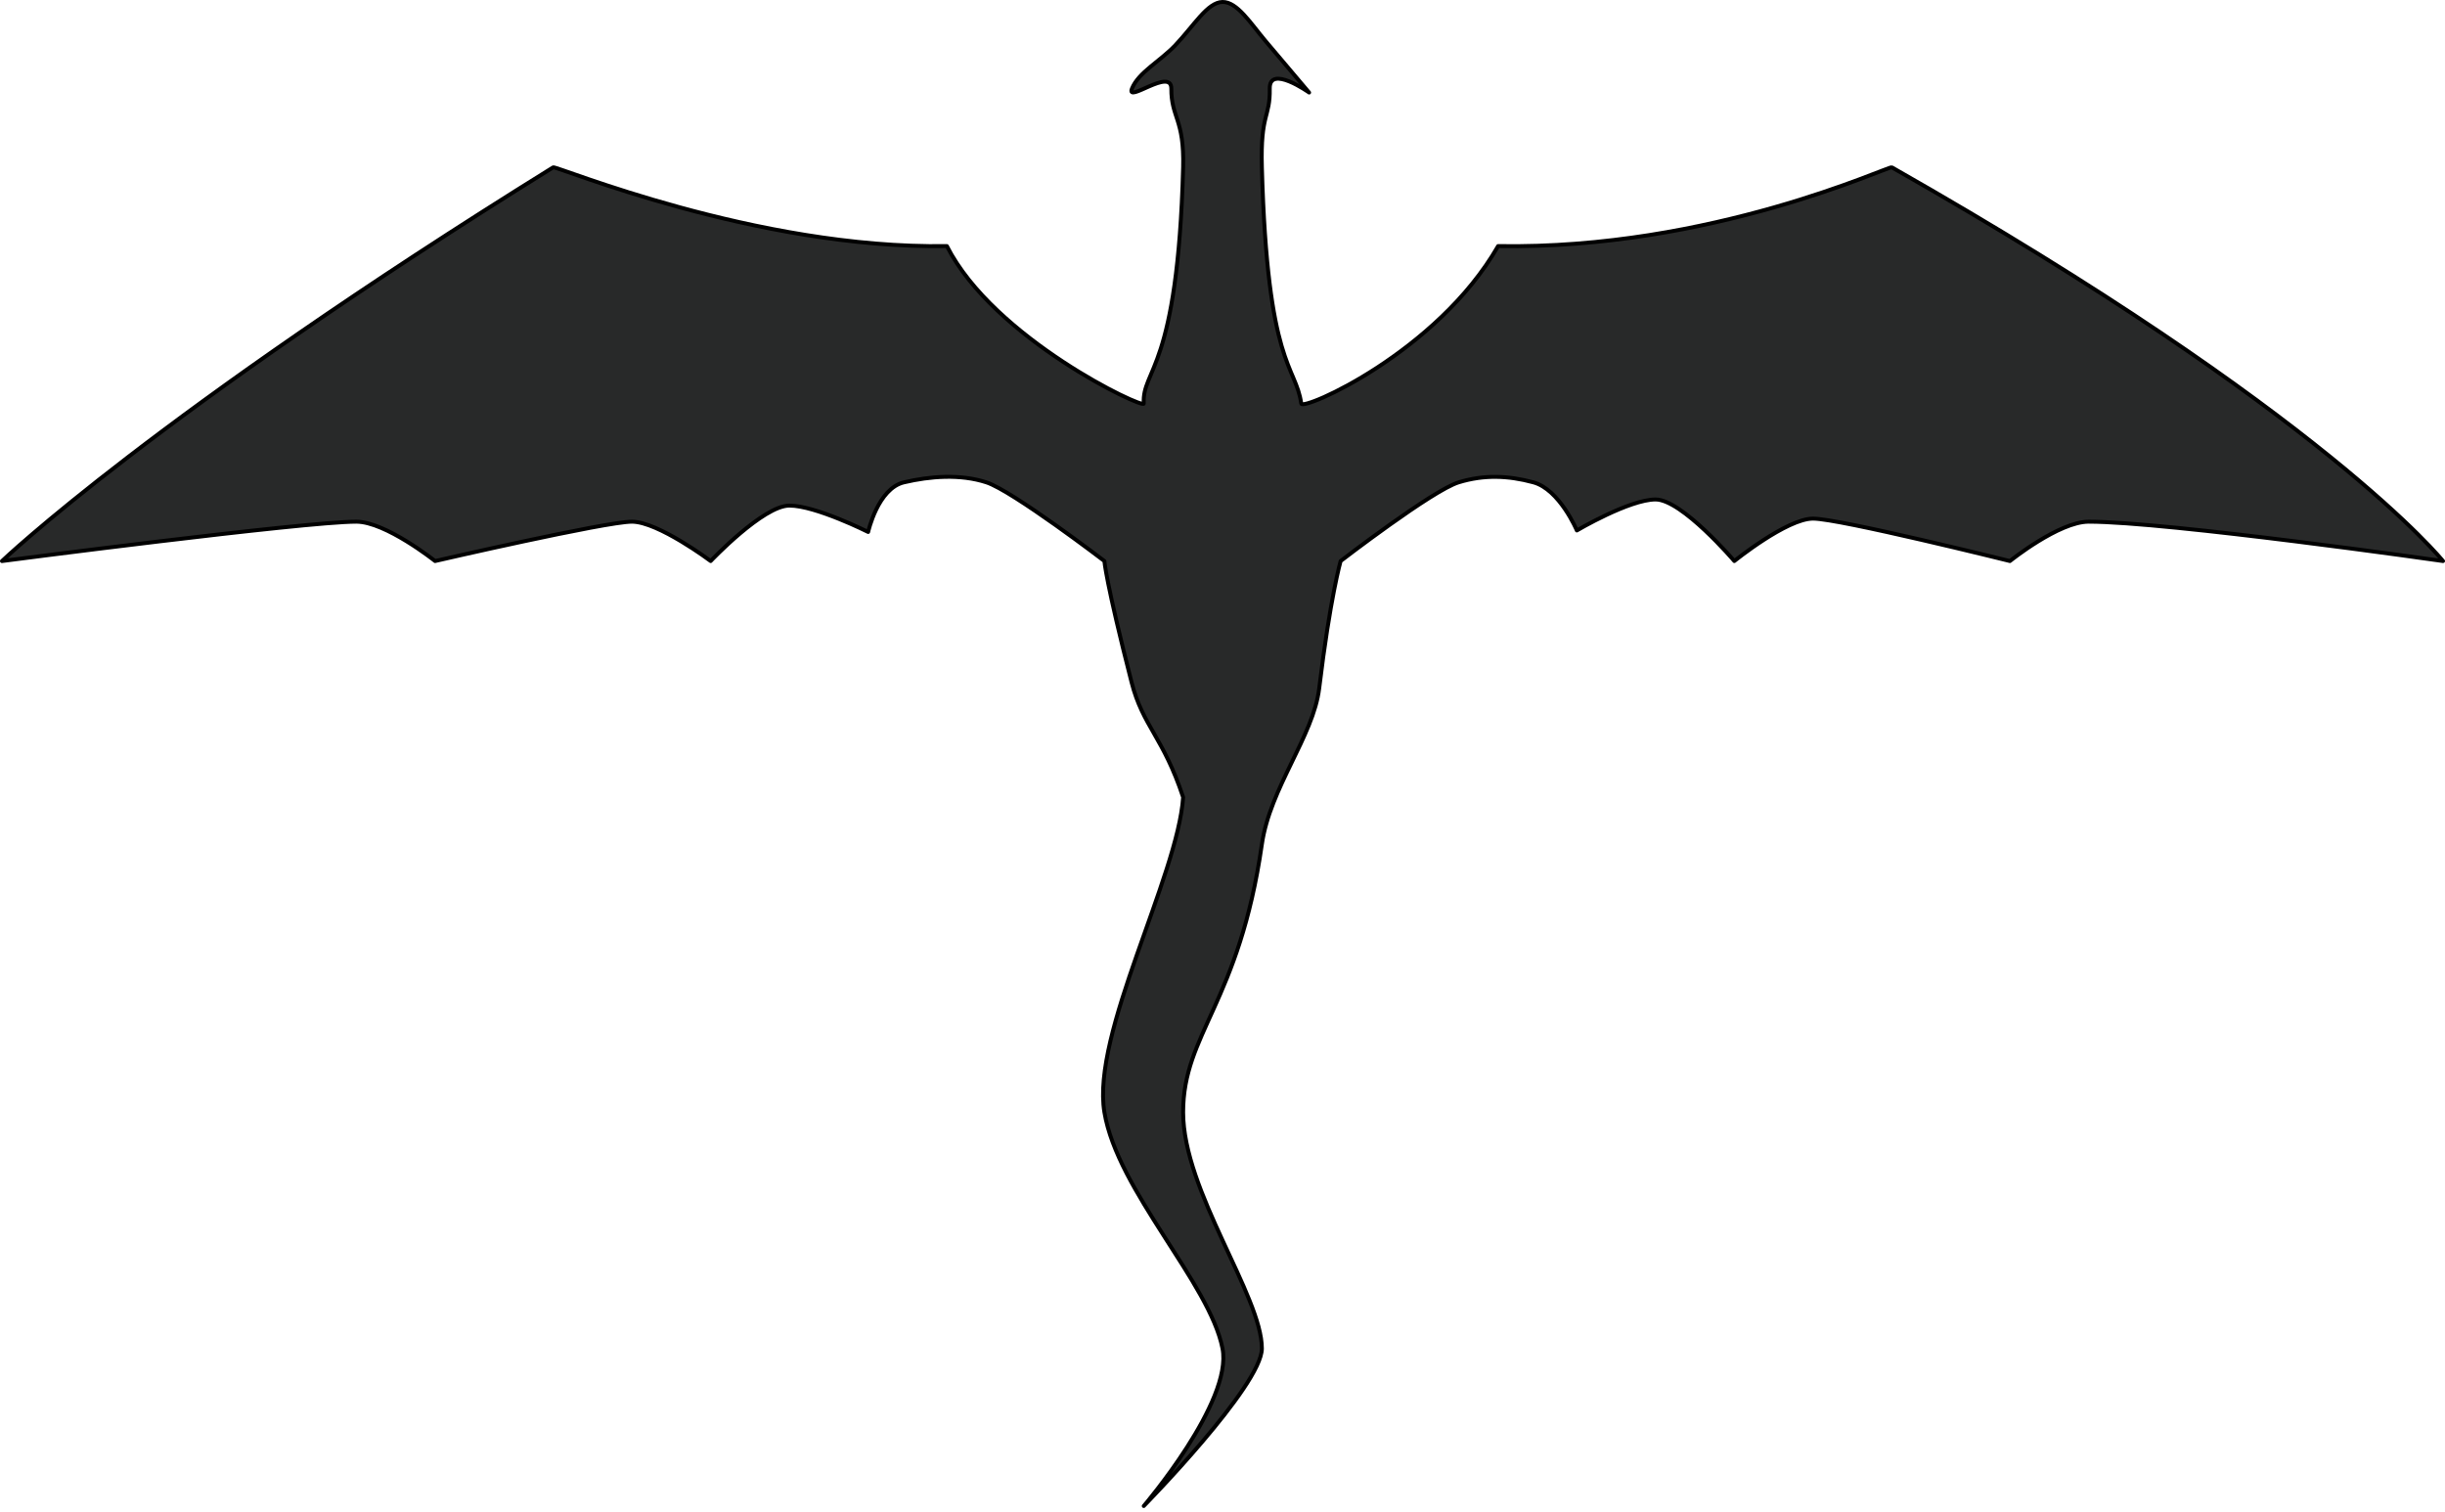 <?xml version="1.0" encoding="UTF-8" standalone="no"?><!DOCTYPE svg PUBLIC "-//W3C//DTD SVG 1.1//EN" "http://www.w3.org/Graphics/SVG/1.1/DTD/svg11.dtd"><svg width="100%" height="100%" viewBox="0 0 621 384" version="1.1" xmlns="http://www.w3.org/2000/svg" xmlns:xlink="http://www.w3.org/1999/xlink" xml:space="preserve" xmlns:serif="http://www.serif.com/" style="fill-rule:evenodd;clip-rule:evenodd;stroke-linecap:round;stroke-linejoin:round;stroke-miterlimit:1.5;"><path d="M0.5,142.501c0,-0 39.066,-37.377 140,-100c0.735,-0.457 51.43,20.796 100,20c11.947,23.563 50.079,41.466 50,40c-0.474,-8.798 8.634,-8.397 10,-60c0.326,-12.302 -3.024,-12.547 -3,-20c0.017,-5.459 -11.555,3.891 -10,-0c1.646,-4.121 7.137,-6.931 11,-11c4.776,-5.032 8.175,-10.932 12,-11c3.728,-0.067 7.123,5.394 11,10c5.525,6.563 11,13 11,13c0,-0 -10.115,-7.185 -10,-1c0.138,7.452 -2.386,6.131 -2,20c1.415,50.821 8.599,50.091 10,60c0.275,1.943 34.49,-12.991 50,-40c54.148,0.929 99.255,-20.424 100,-20c110.014,62.501 140,100 140,100c0,-0 -70,-10 -90,-10c-7.574,-0 -20,10 -20,10c0,-0 -43.333,-10.781 -50,-10.781c-6.667,-0 -20,10.781 -20,10.781c0,-0 -13.333,-15.641 -20,-15.641c-6.667,-0 -20,7.869 -20,7.869c-0,-0 -4.396,-10.432 -11.062,-12.228c-6.453,-1.74 -12.545,-1.951 -18.938,-0c-6.667,2.034 -30,20 -30,20c0,-0 -2.662,9.286 -5.44,32.331c-1.468,12.168 -12.494,25.235 -14.56,39.612c-5.792,40.307 -20,48.057 -20,68.057c0,20 20,46.666 20,60c0,9.428 -30,40 -30,40c0,-0 22.655,-26.516 20,-40c-3.281,-16.667 -26.667,-40 -30,-60c-3.331,-19.984 18.602,-59.79 20,-80c-5.067,-15.324 -10.216,-17.969 -13.102,-29.223c-6.569,-25.617 -6.898,-30.777 -6.898,-30.777c0,-0 -23.333,-17.848 -30,-20c-6.667,-2.153 -14.287,-1.543 -20.881,-0c-6.666,1.559 -9.119,12.616 -9.119,12.616c-0,0 -13.333,-6.703 -20,-6.703c-6.667,-0 -20,14.087 -20,14.087c0,-0 -13.333,-10 -20,-10c-6.667,-0 -50,10 -50,10c0,-0 -12.546,-10 -20,-10c-13.333,-0 -90,10 -90,10Z" style="fill:#282929;stroke:#000;stroke-width:1px;"/></svg>